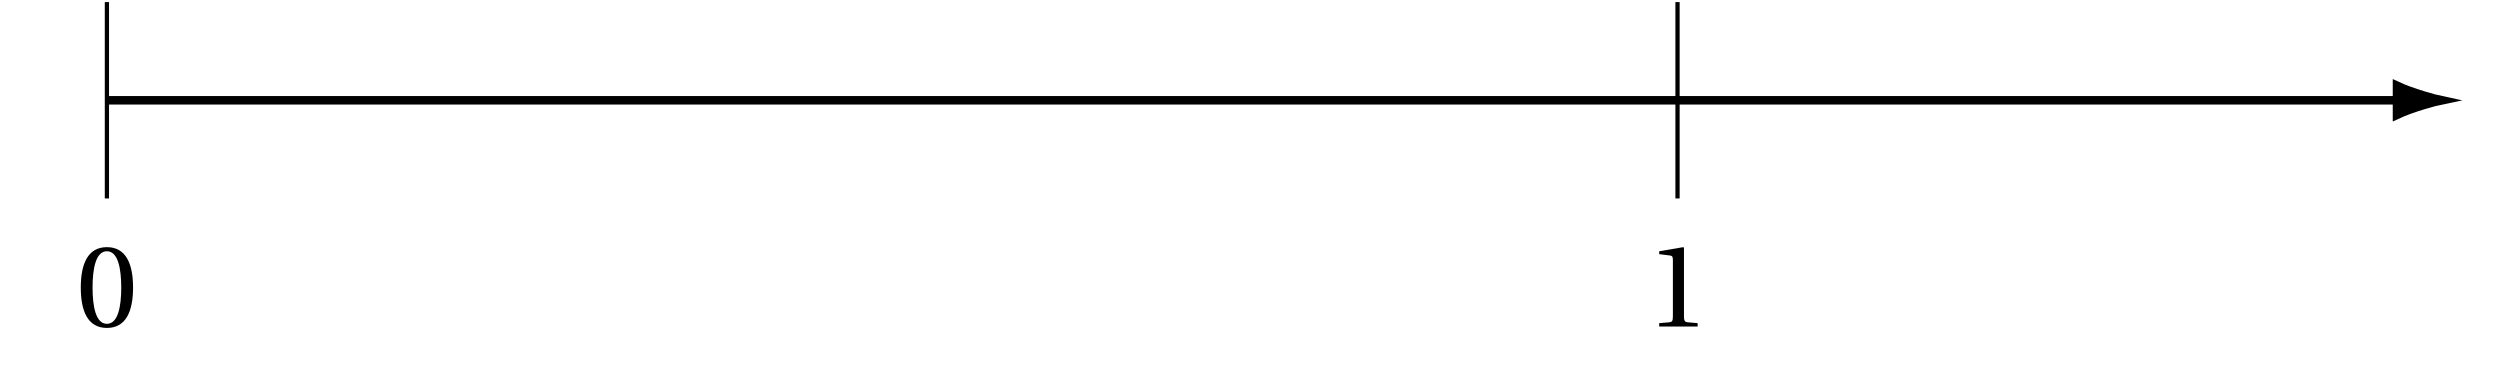 <svg xmlns="http://www.w3.org/2000/svg" xmlns:xlink="http://www.w3.org/1999/xlink" width="228.72pt" height="35.093pt" viewBox="0 0 228.72 35.093"><defs><path id="a" d="M.438-3.562c0 2.125.625 3.688 2.391 3.688s2.391-1.562 2.391-3.688c0-2.141-.625-3.703-2.391-3.703S.438-5.703.438-3.562m1.078 0c0-1.75.297-3.328 1.312-3.328 1.016 0 1.312 1.578 1.312 3.328 0 1.734-.297 3.312-1.312 3.312-1.016 0-1.312-1.578-1.312-3.312m0 0"/><path id="b" d="M1.156 0h3.516v-.312l-.906-.078c-.219-.016-.344-.094-.344-.516v-6.297l-.062-.062-2.203.375v.266l1 .125c.188.031.25.109.25.406v5.188c0 .422-.094.5-.344.516l-.906.078Zm0 0"/><clipPath id="c"><path d="M208 0h17.703v22H208Zm0 0"/></clipPath></defs><path fill="none" stroke="#000" stroke-miterlimit="10" stroke-width=".388" d="M9.781.191v17.965"/><use xlink:href="#a" x="6.953" y="29.876"/><path fill="none" stroke="#000" stroke-miterlimit="10" stroke-width=".388" d="M153.473.191v17.965"/><use xlink:href="#b" x="150.641" y="29.876"/><path fill="none" stroke="#000" stroke-miterlimit="10" stroke-width=".777" d="M9.781 9.176h209.516"/><path d="M223.355 9.176c-.5-.105-2.691-.691-4.059-1.332v2.66c1.367-.641 3.559-1.227 4.059-1.328m0 0"/><g clip-path="url(#c)"><path fill="none" stroke="#000" stroke-miterlimit="10" stroke-width=".777" d="M223.355 9.176c-.5-.105-2.691-.691-4.059-1.332v2.66c1.367-.641 3.559-1.227 4.059-1.328Zm0 0"/></g></svg>